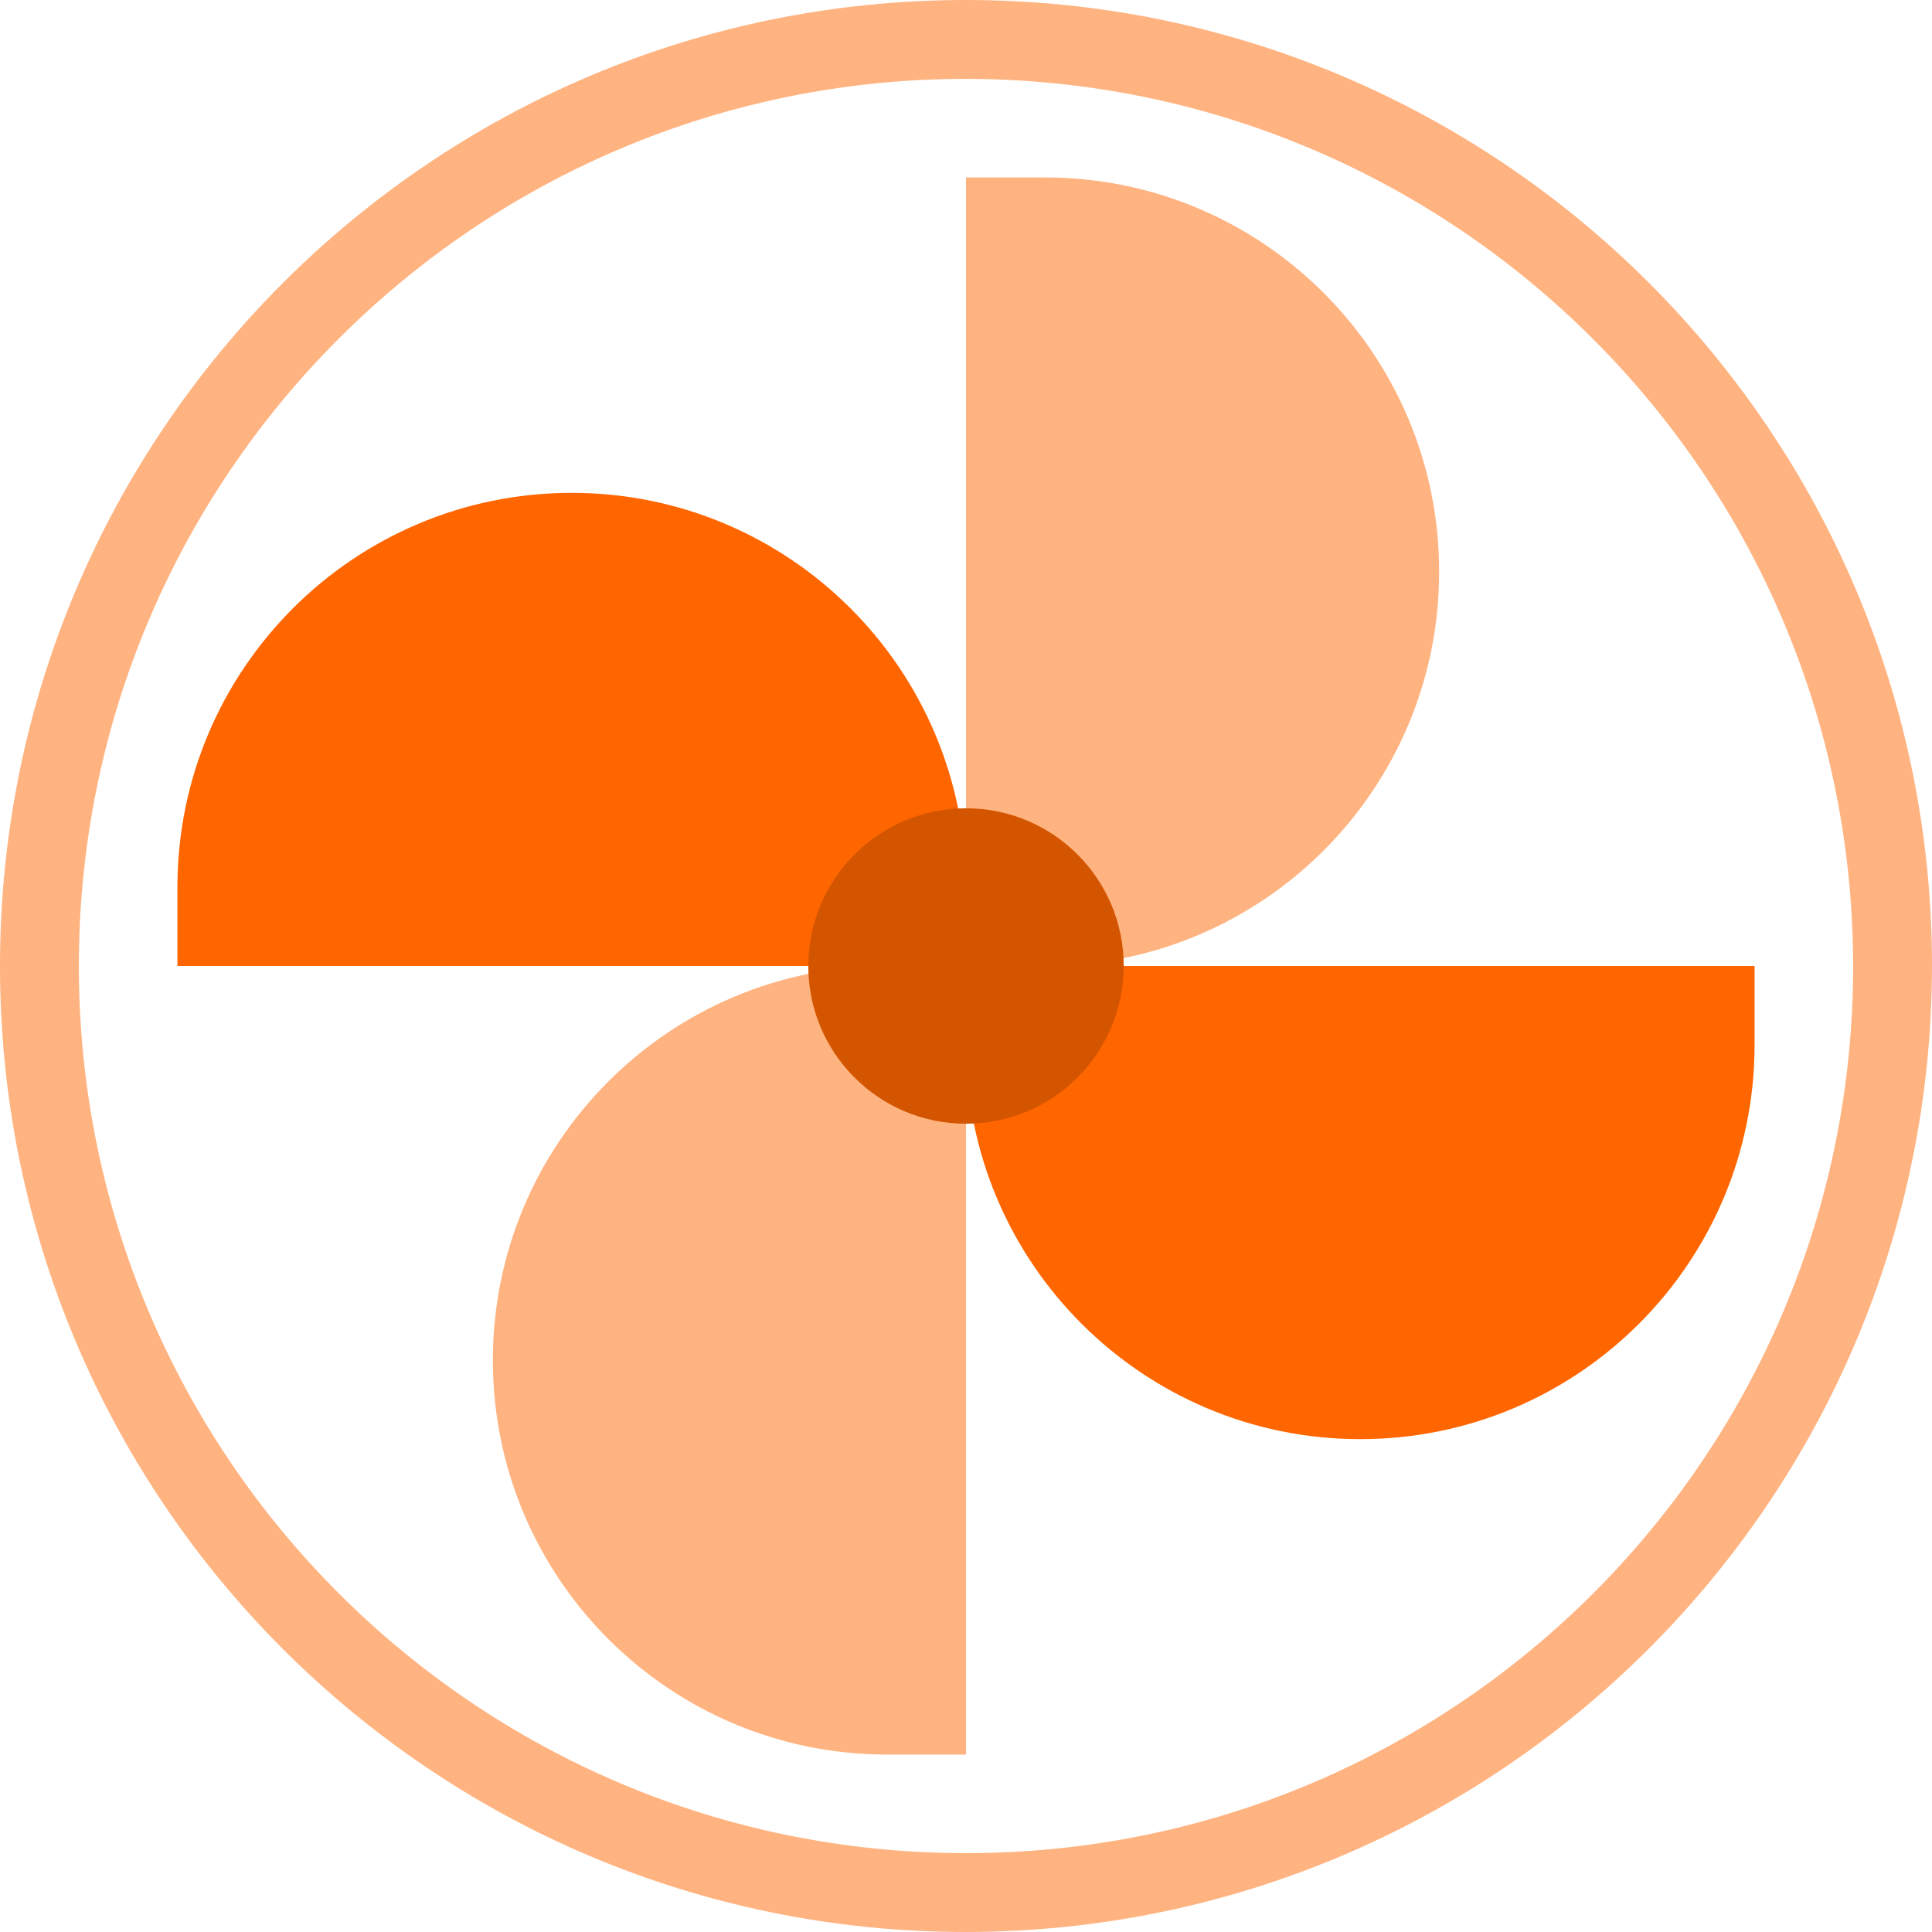 <?xml version="1.0" encoding="UTF-8" standalone="no"?>
<!-- Generator: Adobe Illustrator 19.0.0, SVG Export Plug-In . SVG Version: 6.00 Build 0)  -->

<svg
   xmlns:dc="http://purl.org/dc/elements/1.1/"
   xmlns:cc="http://creativecommons.org/ns#"
   xmlns:rdf="http://www.w3.org/1999/02/22-rdf-syntax-ns#"
   xmlns:svg="http://www.w3.org/2000/svg"
   xmlns="http://www.w3.org/2000/svg"
   xmlns:sodipodi="http://sodipodi.sourceforge.net/DTD/sodipodi-0.dtd"
   xmlns:inkscape="http://www.inkscape.org/namespaces/inkscape"
   version="1.1"
   id="Capa_1"
   x="0px"
   y="0px"
   viewBox="0 0 392 392"
   xml:space="preserve"
   sodipodi:docname="fan-medium.svg"
   width="392"
   height="392"
   inkscape:version="0.92.2 2405546, 2018-03-11"><defs
   id="defs59">
	
	
</defs><sodipodi:namedview
   pagecolor="#ffffff"
   bordercolor="#666666"
   borderopacity="1"
   objecttolerance="10"
   gridtolerance="10"
   guidetolerance="10"
   inkscape:pageopacity="0"
   inkscape:pageshadow="2"
   inkscape:window-width="1150"
   inkscape:window-height="1198"
   id="namedview57"
   showgrid="false"
   fit-margin-top="0"
   fit-margin-left="0"
   fit-margin-right="0"
   fit-margin-bottom="0"
   inkscape:zoom="1.4263009"
   inkscape:cx="210.20475"
   inkscape:cy="233.11975"
   inkscape:window-x="769"
   inkscape:window-y="1"
   inkscape:window-maximized="1"
   inkscape:current-layer="Capa_1" />



<path
   inkscape:connector-curvature="0"
   id="path8"
   d="M 196,392 C 87.752,392 0,304.248 0,196 0,87.752 87.752,0 196,0 304.248,0 392,87.752 392,196 391.877,304.197 304.197,391.877 196,392 Z M 196,16 C 96.589,16 16,96.589 16,196 16,295.411 96.589,376 196,376 295.411,376 376,295.411 376,196 375.885,96.636 295.364,16.115 196,16 Z"
   style="fill:#ffb380" />
<g
   id="g18"
   transform="translate(-38)"
   style="fill:#ff6600">
	<path
   style="fill:#ff6600"
   d="m 394,196 v 16 c 0,44.183 -35.817,80 -80,80 -44.183,0 -80,-35.817 -80,-80 v -16 0 z"
   id="path14"
   inkscape:connector-curvature="0" />
	<path
   style="fill:#ff6600"
   d="m 74,196 v -16 c 0,-44.183 35.817,-80 80,-80 44.183,0 80,35.817 80,80 v 16 0 z"
   id="path16"
   inkscape:connector-curvature="0" />
</g>
<g
   id="g152"
   style="fill:#ffb380"><path
     style="fill:#ffb380"
     d="m 196,36 h 16 c 44.183,0 80,35.817 80,80 0,44.183 -35.817,80 -80,80 h -16 v 0 z"
     id="path10"
     inkscape:connector-curvature="0" /><path
     inkscape:connector-curvature="0"
     id="path20"
     d="m 196,356 h -16 c -44.183,0 -80,-35.817 -80,-80 0,-44.183 35.817,-80 80,-80 h 16 v 0 z"
     style="fill:#ffb380" /></g>
<circle
   style="fill:#d45500"
   cx="196"
   cy="196"
   r="32"
   id="circle22" />

<g
   id="g26"
   transform="translate(-38)">
</g>
<g
   id="g28"
   transform="translate(-38)">
</g>
<g
   id="g30"
   transform="translate(-38)">
</g>
<g
   id="g32"
   transform="translate(-38)">
</g>
<g
   id="g34"
   transform="translate(-38)">
</g>
<g
   id="g36"
   transform="translate(-38)">
</g>
<g
   id="g38"
   transform="translate(-38)">
</g>
<g
   id="g40"
   transform="translate(-38)">
</g>
<g
   id="g42"
   transform="translate(-38)">
</g>
<g
   id="g44"
   transform="translate(-38)">
</g>
<g
   id="g46"
   transform="translate(-38)">
</g>
<g
   id="g48"
   transform="translate(-38)">
</g>
<g
   id="g50"
   transform="translate(-38)">
</g>
<g
   id="g52"
   transform="translate(-38)">
</g>
<g
   id="g54"
   transform="translate(-38)">
</g>
</svg>